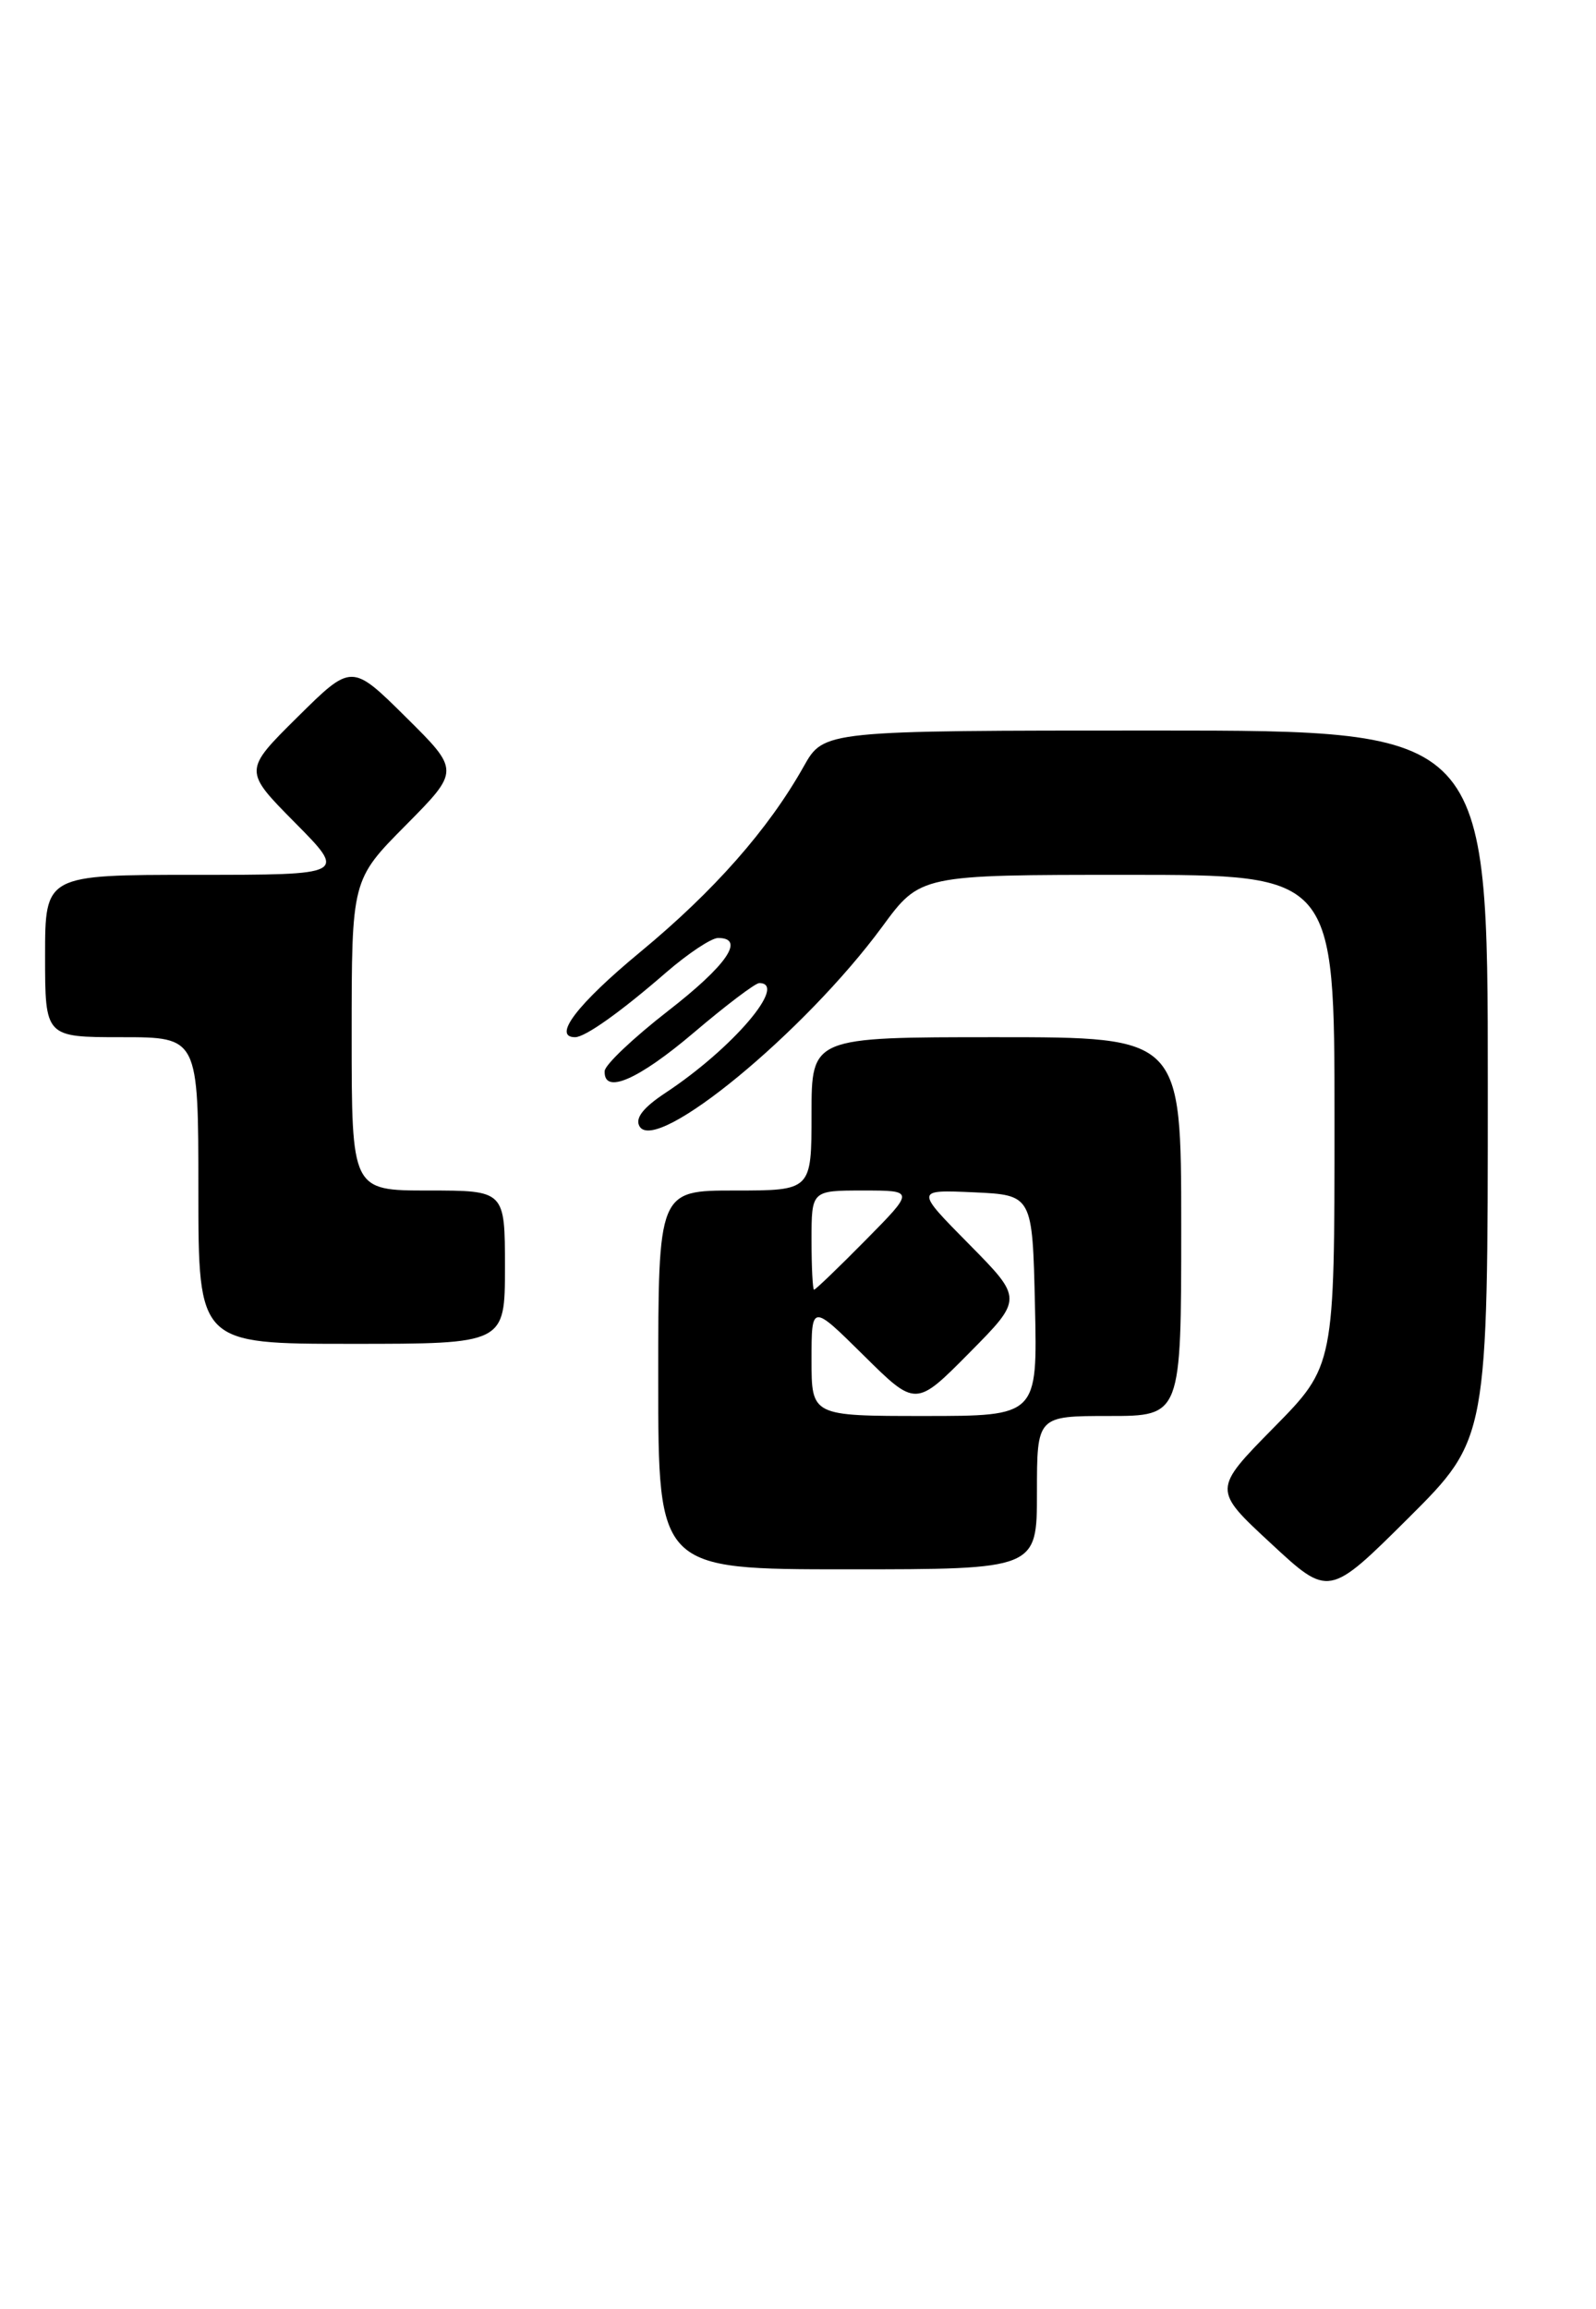 <?xml version="1.0" encoding="UTF-8" standalone="no"?>
<!DOCTYPE svg PUBLIC "-//W3C//DTD SVG 1.1//EN" "http://www.w3.org/Graphics/SVG/1.1/DTD/svg11.dtd" >
<svg xmlns="http://www.w3.org/2000/svg" xmlns:xlink="http://www.w3.org/1999/xlink" version="1.1" viewBox="0 0 177 256">
 <g >
 <path fill="currentColor"
d=" M 165.00 120.27 C 165.00 81.00 165.00 81.00 128.18 81.00 C 91.37 81.00 91.37 81.00 89.14 84.97 C 85.21 91.96 79.21 98.77 71.00 105.56 C 64.02 111.33 61.22 115.00 63.78 115.00 C 64.90 115.00 68.84 112.20 73.89 107.81 C 76.31 105.72 78.89 104.00 79.64 104.00 C 82.69 104.00 80.61 107.03 74.06 112.11 C 70.24 115.08 67.09 118.06 67.06 118.75 C 66.93 121.40 70.76 119.75 76.95 114.49 C 80.50 111.47 83.77 109.00 84.20 109.00 C 87.44 109.00 81.24 116.26 73.82 121.16 C 71.29 122.83 70.39 124.01 70.94 124.91 C 72.83 127.96 89.26 114.42 97.84 102.75 C 102.06 97.00 102.06 97.00 125.03 97.00 C 148.00 97.00 148.00 97.00 148.00 124.22 C 148.00 151.45 148.00 151.45 141.25 158.30 C 134.50 165.16 134.50 165.16 140.94 171.12 C 147.37 177.09 147.37 177.09 156.19 168.32 C 165.00 159.54 165.00 159.54 165.00 120.27 Z  M 115.00 165.50 C 115.00 157.00 115.00 157.00 123.00 157.00 C 131.00 157.00 131.00 157.00 131.00 136.00 C 131.00 115.00 131.00 115.00 110.50 115.00 C 90.00 115.00 90.00 115.00 90.00 123.50 C 90.00 132.00 90.00 132.00 81.50 132.00 C 73.00 132.00 73.00 132.00 73.00 153.00 C 73.00 174.00 73.00 174.00 94.00 174.00 C 115.00 174.00 115.00 174.00 115.00 165.50 Z  M 56.00 140.50 C 56.00 132.00 56.00 132.00 47.50 132.00 C 39.00 132.00 39.00 132.00 39.00 114.78 C 39.00 97.55 39.00 97.55 45.00 91.50 C 51.00 85.44 51.00 85.44 45.00 79.50 C 39.00 73.56 39.00 73.56 33.00 79.50 C 27.00 85.44 27.00 85.44 32.72 91.22 C 38.44 97.00 38.44 97.00 21.72 97.00 C 5.00 97.00 5.00 97.00 5.00 106.00 C 5.00 115.00 5.00 115.00 13.50 115.00 C 22.00 115.00 22.00 115.00 22.00 132.00 C 22.00 149.00 22.00 149.00 39.00 149.00 C 56.00 149.00 56.00 149.00 56.00 140.50 Z  M 90.00 150.78 C 90.00 144.56 90.00 144.56 95.78 150.28 C 101.56 156.00 101.56 156.00 107.50 150.00 C 113.44 144.00 113.44 144.00 107.47 137.95 C 101.50 131.91 101.50 131.91 108.00 132.20 C 114.50 132.50 114.50 132.50 114.78 144.75 C 115.06 157.00 115.06 157.00 102.53 157.00 C 90.00 157.00 90.00 157.00 90.00 150.78 Z  M 90.00 137.50 C 90.00 132.00 90.00 132.00 95.72 132.00 C 101.43 132.00 101.43 132.00 96.00 137.50 C 93.01 140.53 90.44 143.00 90.28 143.00 C 90.13 143.00 90.00 140.53 90.00 137.50 Z "/>
</g>
</svg>